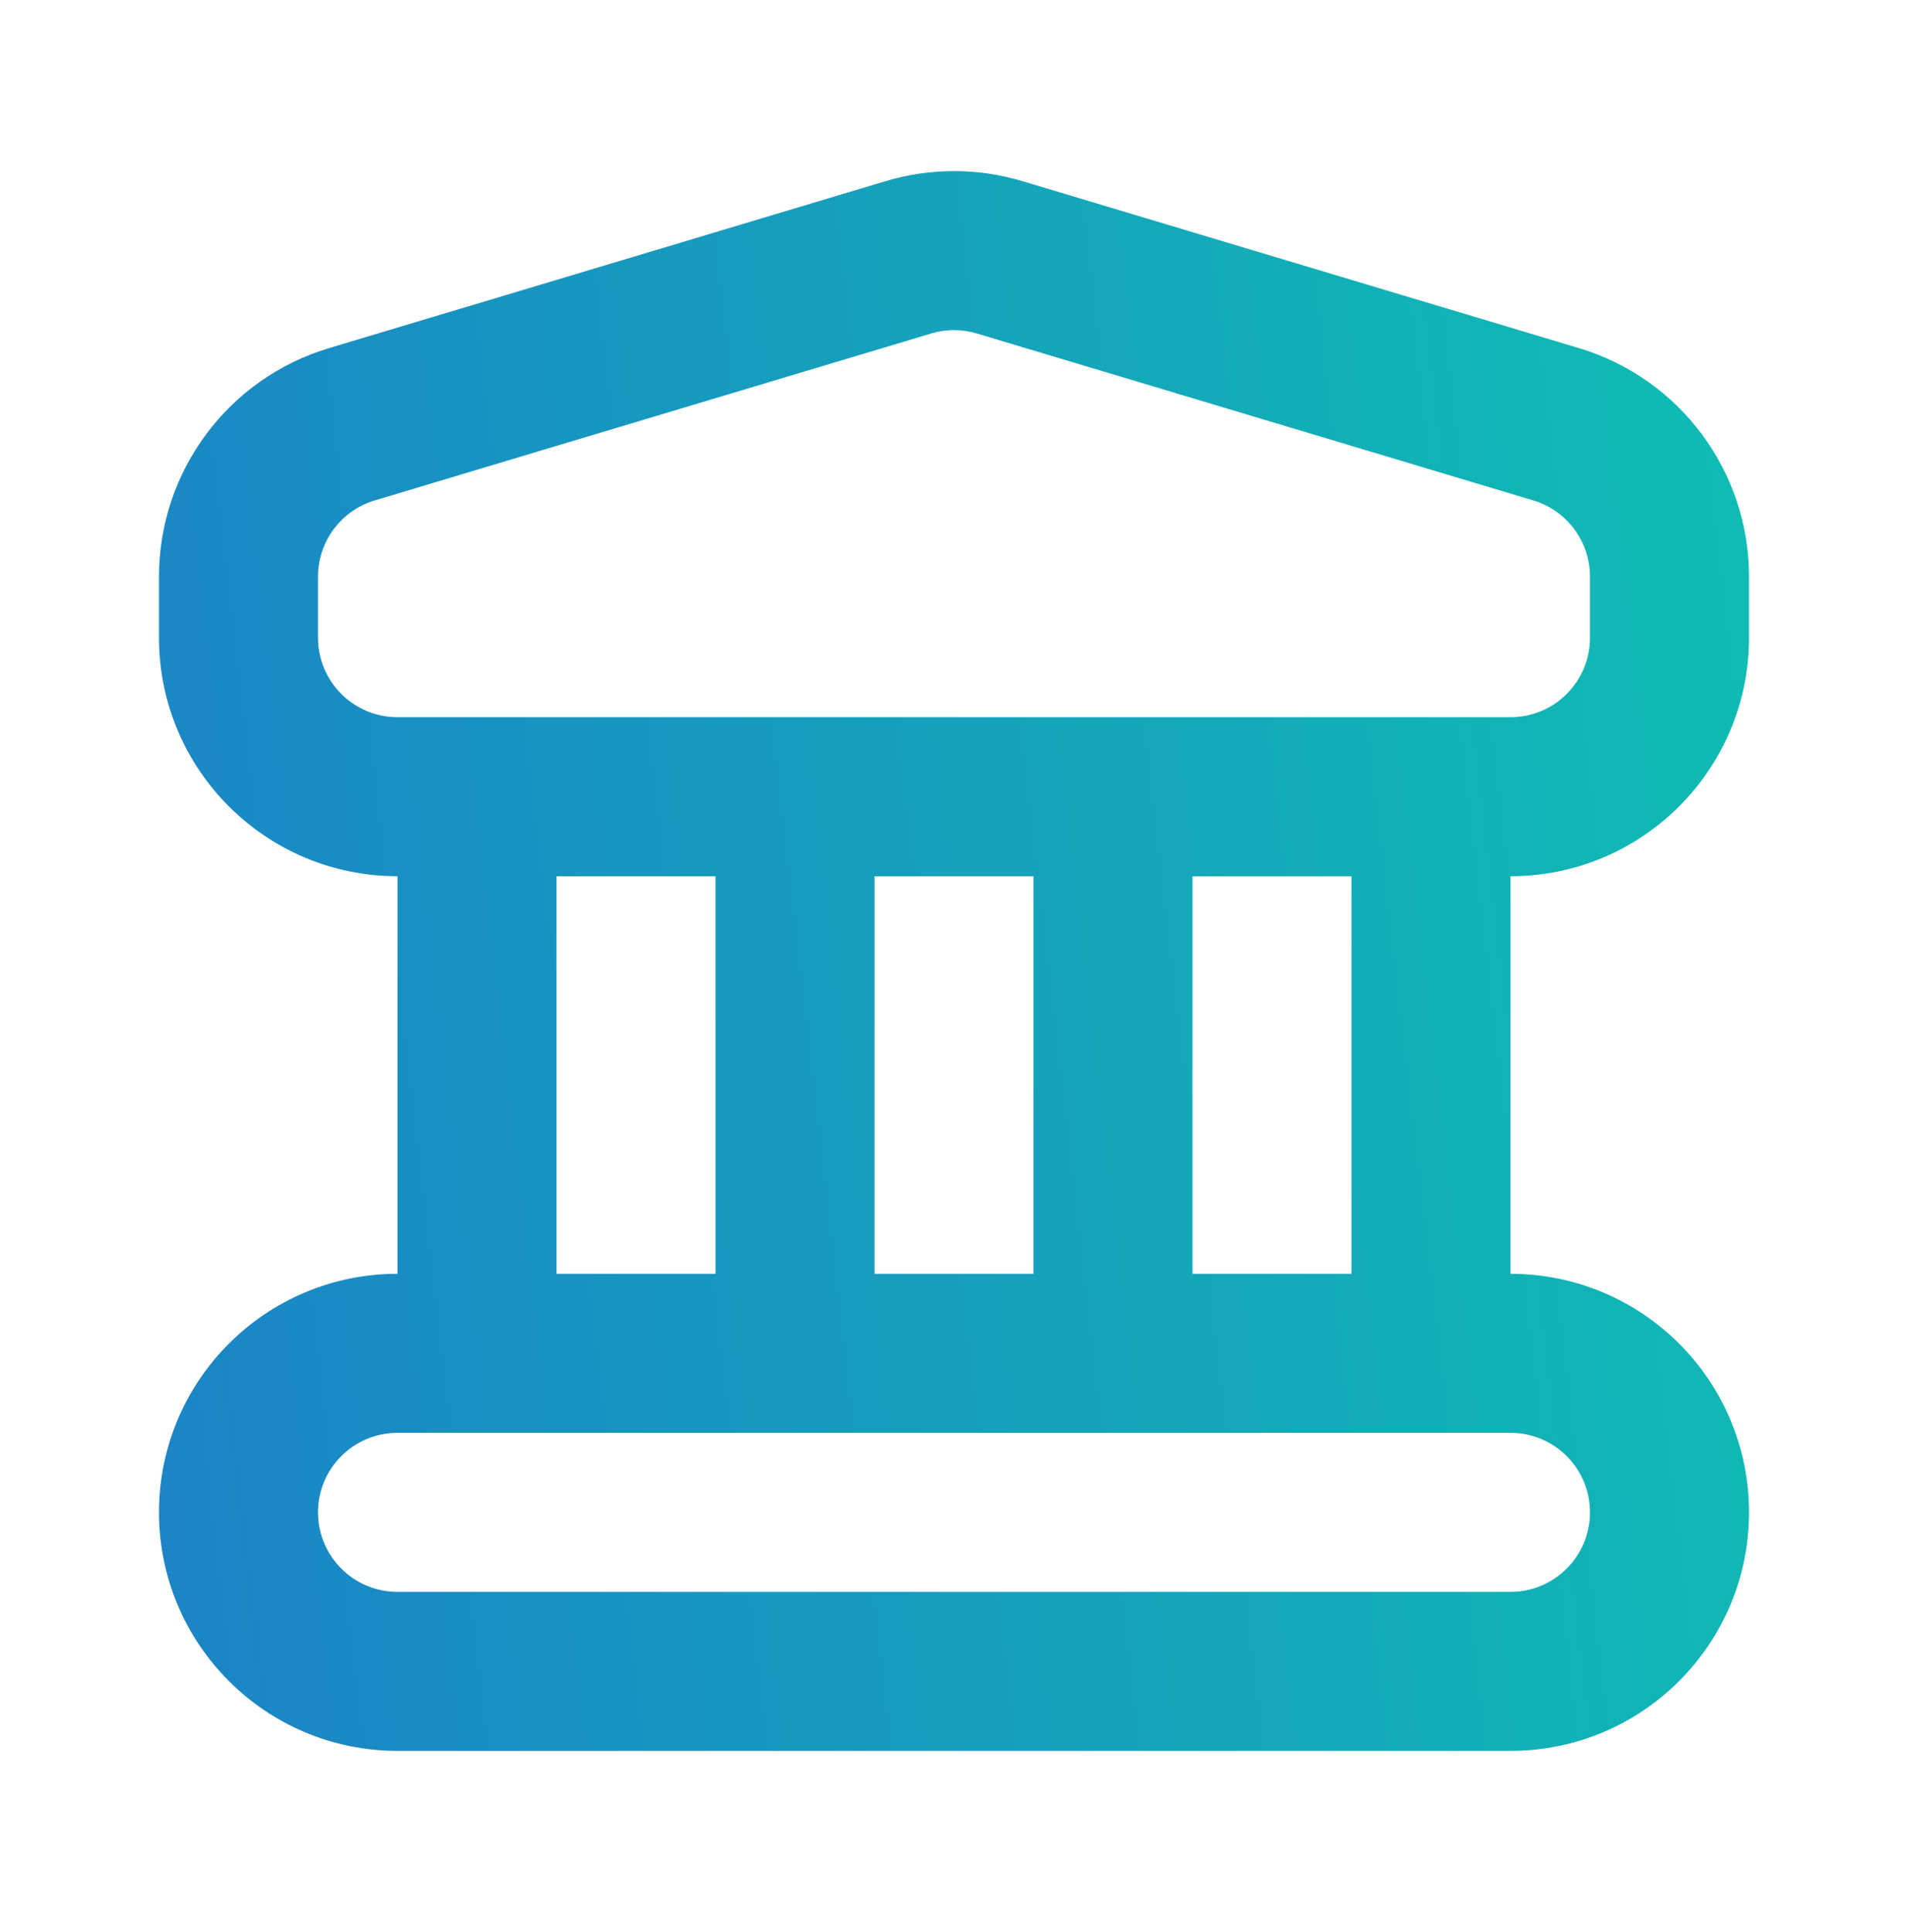 <svg width="81" height="82" viewBox="0 0 81 82" fill="none" xmlns="http://www.w3.org/2000/svg">
<path fill-rule="evenodd" clip-rule="evenodd" d="M67.5 24.475V27.067C67.5 28.931 65.989 30.442 64.125 30.442H16.875C15.011 30.442 13.5 28.931 13.5 27.067V24.475C13.5 22.985 14.478 21.671 15.905 21.242L39.53 14.155C40.163 13.965 40.837 13.965 41.47 14.155L65.095 21.242C66.522 21.671 67.5 22.985 67.5 24.475ZM6.75 24.475C6.75 20.004 9.683 16.062 13.966 14.777L37.591 7.69C39.488 7.12 41.512 7.12 43.409 7.69L67.034 14.777C71.317 16.062 74.25 20.004 74.25 24.475V27.067C74.25 32.659 69.717 37.192 64.125 37.192V54.067C69.717 54.067 74.25 58.6 74.25 64.192C74.25 69.784 69.717 74.317 64.125 74.317H16.875C11.283 74.317 6.75 69.784 6.75 64.192C6.75 58.6 11.283 54.067 16.875 54.067L16.875 37.192C11.283 37.192 6.75 32.659 6.75 27.067V24.475ZM37.125 37.192V54.067H43.875V37.192H37.125ZM30.375 37.192V54.067H23.625V37.192H30.375ZM57.375 37.192V54.067H50.625V37.192H57.375ZM67.5 64.192C67.5 62.328 65.989 60.817 64.125 60.817H43.875H37.125H16.875C15.011 60.817 13.5 62.328 13.5 64.192C13.5 66.056 15.011 67.567 16.875 67.567H64.125C65.989 67.567 67.5 66.056 67.5 64.192Z" fill="url(#paint0_linear_151_682)"/>
<defs>
<linearGradient id="paint0_linear_151_682" x1="75.288" y1="4.871" x2="-5.215" y2="14.253" gradientUnits="userSpaceOnUse">
<stop stop-color="#0FBEB2"/>
<stop offset="1" stop-color="#1C80C8"/>
</linearGradient>
</defs>
</svg>
